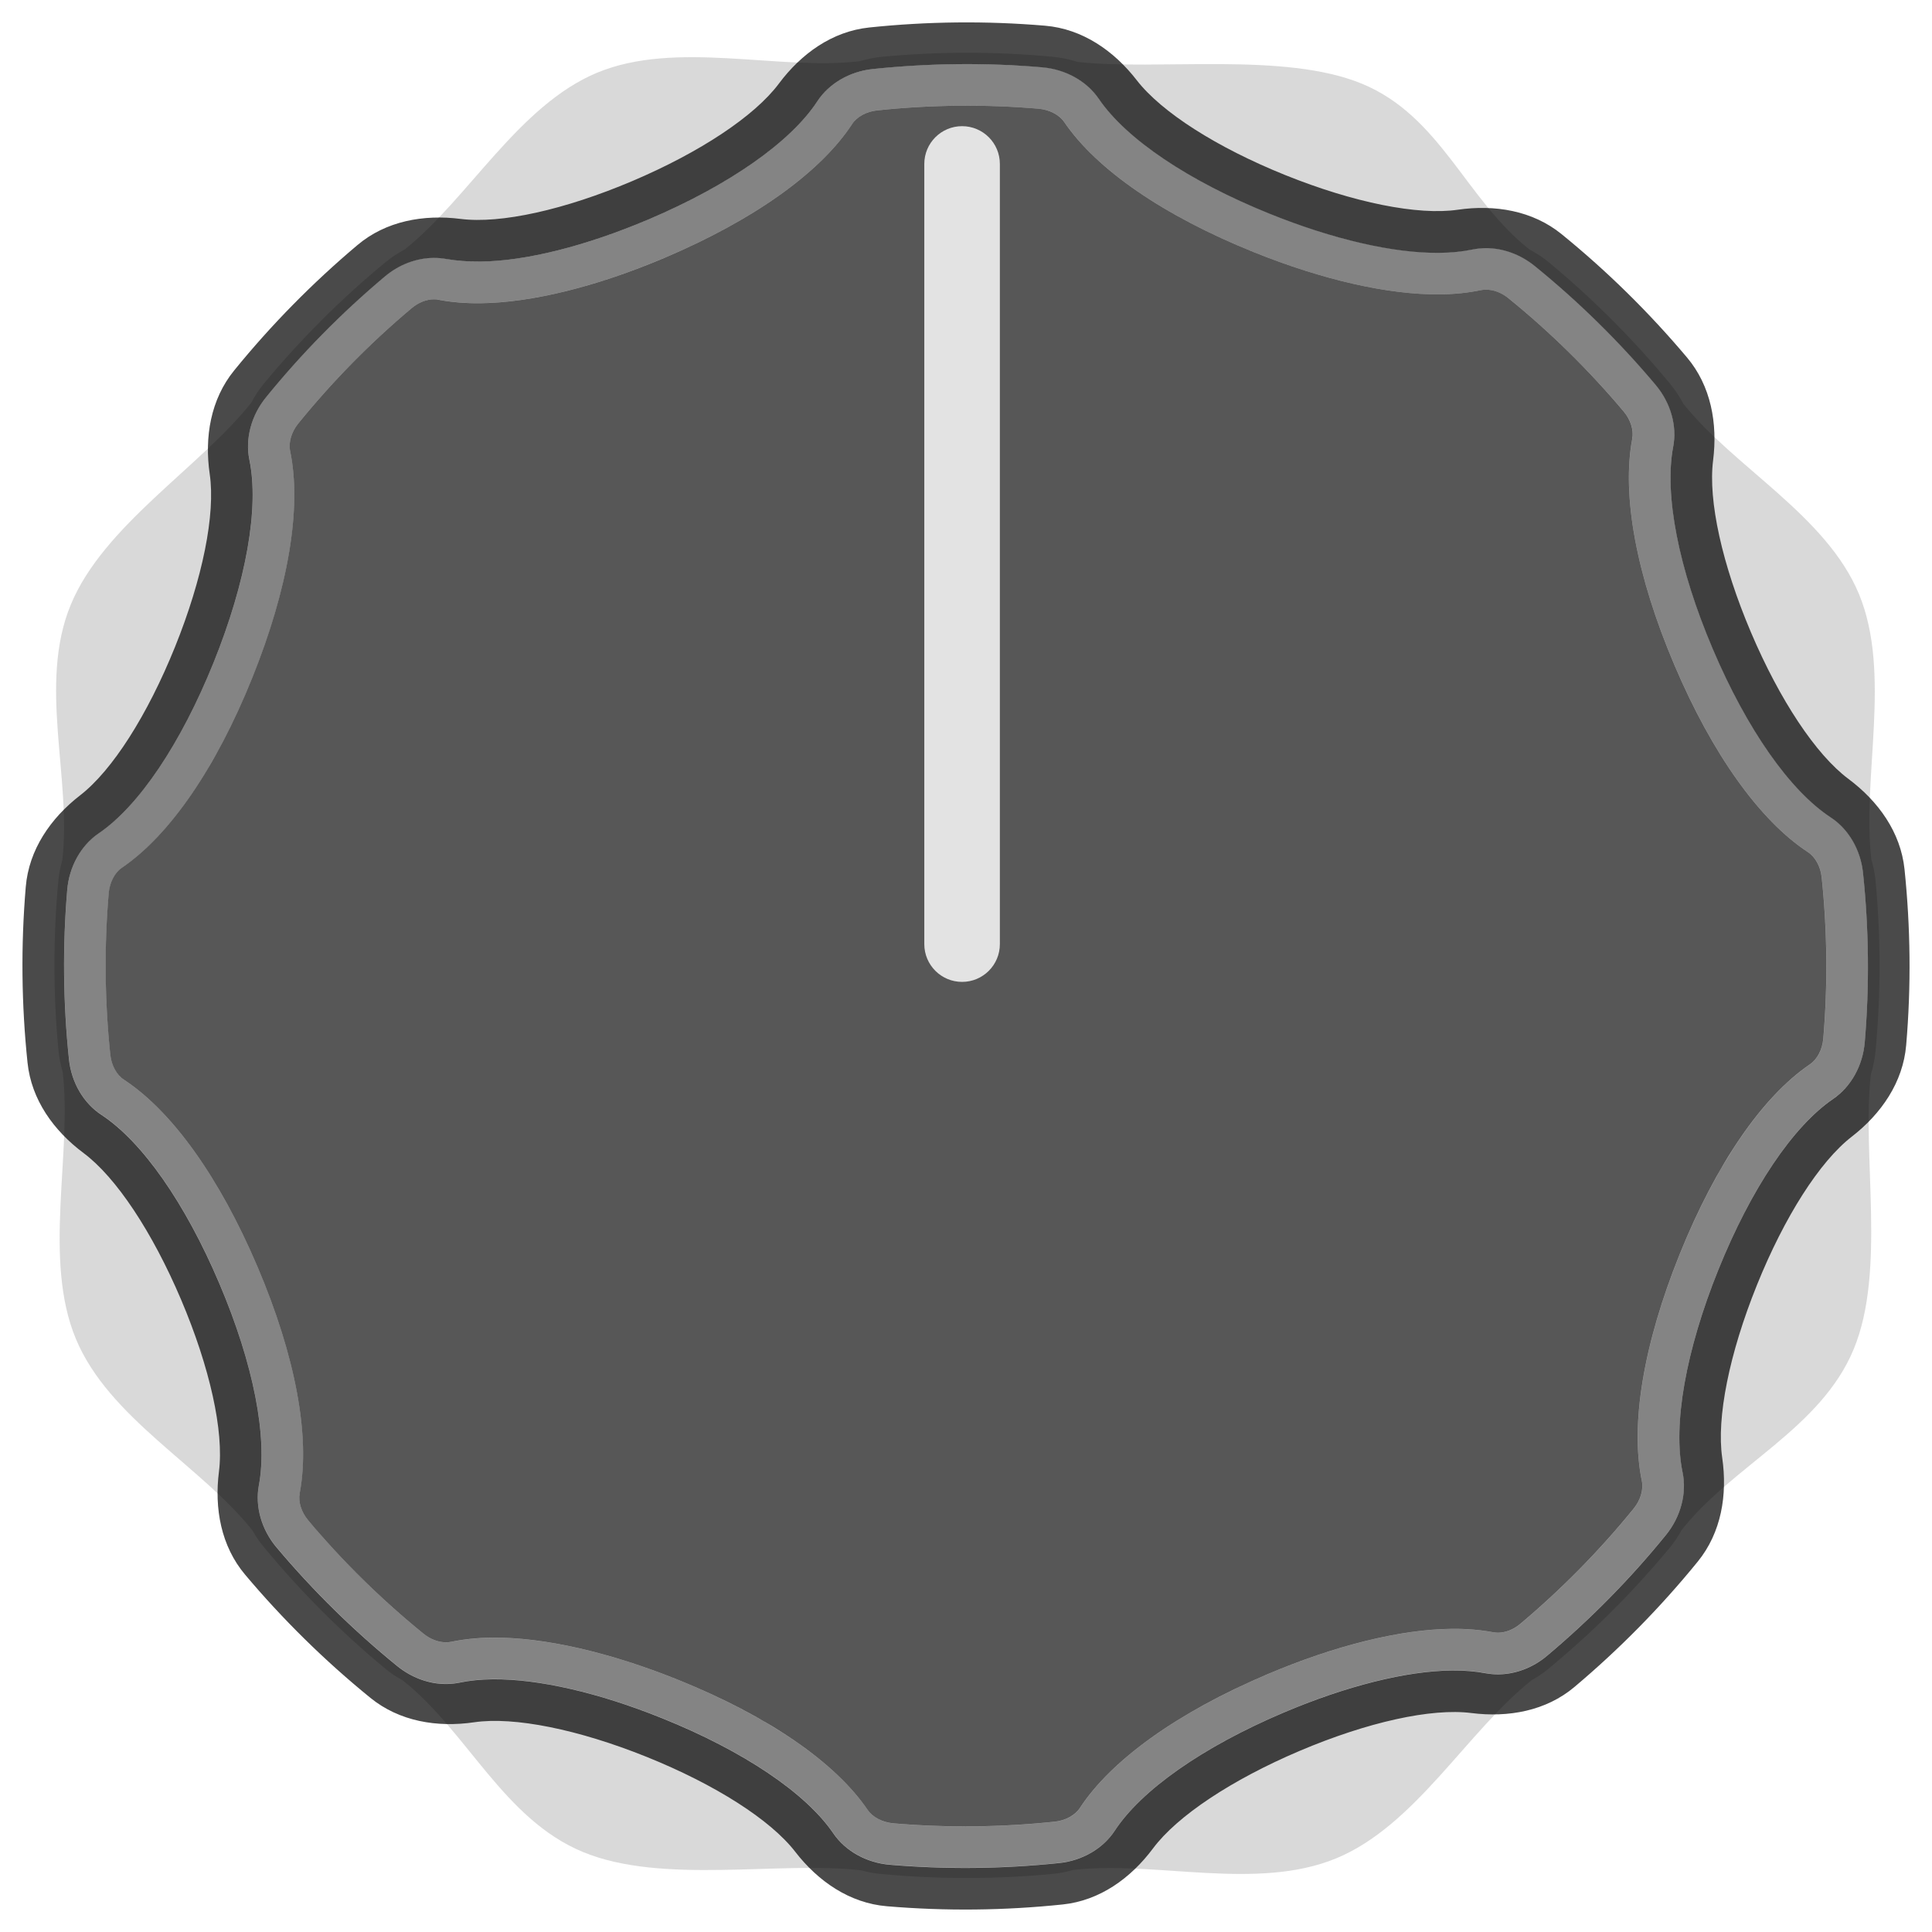 <?xml version="1.0" encoding="utf-8"?>
<!-- Generator: Adobe Illustrator 25.2.3, SVG Export Plug-In . SVG Version: 6.00 Build 0)  -->
<svg version="1.0"
	 id="svg16908" xmlns:cc="http://creativecommons.org/ns#" xmlns:dc="http://purl.org/dc/elements/1.1/" xmlns:inkscape="http://www.inkscape.org/namespaces/inkscape" xmlns:rdf="http://www.w3.org/1999/02/22-rdf-syntax-ns#" xmlns:sodipodi="http://sodipodi.sourceforge.net/DTD/sodipodi-0.dtd" xmlns:svg="http://www.w3.org/2000/svg"
	 xmlns="http://www.w3.org/2000/svg" xmlns:xlink="http://www.w3.org/1999/xlink" x="0px" y="0px" width="36px" height="36.002px"
	 viewBox="0 0 36 36.002" enable-background="new 0 0 36 36.002" xml:space="preserve">
<sodipodi:namedview  bordercolor="#666666" borderopacity="1.0" fit-margin-bottom="0" fit-margin-left="0" fit-margin-right="0" fit-margin-top="0" id="base" inkscape:current-layer="layer1" inkscape:cx="-86.209372" inkscape:cy="9.5126135" inkscape:document-units="mm" inkscape:pageopacity="0.0" inkscape:pageshadow="2" inkscape:window-height="1422" inkscape:window-maximized="0" inkscape:window-width="2560" inkscape:window-x="0" inkscape:window-y="18" inkscape:zoom="3.959798" pagecolor="#ffffff" showgrid="false" units="px">
	</sodipodi:namedview>
<path opacity="0.24" fill="#616161" enable-background="new    " d="M31.336,28.508
	c0.944-1.198,2.593-1.889,3.205-3.368c0.606-1.464,0.149-3.612,0.319-5.116
	c0.043-0.142,0.074-0.289,0.088-0.438c0.101-1.072,0.099-2.142-0.002-3.197
	c-0.013-0.131-0.043-0.259-0.078-0.384c0,0.001,0.001,0.003,0.002,0.004
	c-0.18-1.514,0.382-3.462-0.231-4.94c-0.606-1.462-2.329-2.363-3.272-3.545
	c-0.069-0.13-0.15-0.255-0.245-0.37c-0.674-0.817-1.429-1.576-2.258-2.263
	c-0.115-0.095-0.24-0.176-0.37-0.246c-1.186-0.939-1.65-2.478-3.114-3.084
	c-1.453-0.601-3.804-0.24-5.298-0.407c-0.151-0.048-0.307-0.081-0.467-0.096
	c-1.072-0.101-2.142-0.099-3.197,0.002c-0.137,0.013-0.27,0.044-0.401,0.081
	c-1.511,0.178-3.418-0.397-4.891,0.214C9.663,1.964,8.726,3.704,7.543,4.647
	C7.417,4.715,7.296,4.793,7.185,4.884c-0.817,0.674-1.576,1.429-2.263,2.258
	C4.828,7.255,4.749,7.379,4.68,7.506C3.734,8.7,1.929,9.792,1.319,11.267
	c-0.612,1.479,0.02,3.244-0.158,4.759c-0.033,0.123-0.06,0.239-0.072,0.366
	c-0.101,1.072-0.099,2.142,0.002,3.197c0.013,0.133,0.041,0.257,0.077,0.385
	c0.179,1.522-0.372,3.486,0.245,4.972c0.613,1.478,2.349,2.378,3.294,3.576
	c0.066,0.118,0.121,0.198,0.207,0.302c0.674,0.817,1.429,1.576,2.258,2.263
	c0.109,0.091,0.206,0.156,0.33,0.223c1.203,0.949,1.876,2.586,3.362,3.2
	c1.479,0.612,3.67,0.163,5.184,0.341c0.131,0.037,0.236,0.055,0.373,0.068
	c1.072,0.101,2.142,0.099,3.197-0.002c0.136-0.013,0.247-0.036,0.378-0.073
	c1.522-0.179,3.42,0.398,4.906-0.218c1.478-0.613,2.445-2.376,3.642-3.32
	c0.119-0.066,0.203-0.124,0.309-0.211c0.817-0.674,1.576-1.429,2.263-2.259
	C31.204,28.729,31.27,28.627,31.336,28.508z M8.183,4.43c-0,0-0,0-0.001,0
	C8.183,4.43,8.183,4.43,8.183,4.43z"/>
<path opacity="0.71" d="M35.488,16.198c-0.072-0.691-0.488-1.268-1.045-1.684
	c-0.605-0.451-1.279-1.467-1.816-2.73c-0.537-1.264-0.801-2.455-0.706-3.204
	c0.087-0.689-0.039-1.389-0.487-1.92c-0.7-0.831-1.48-1.601-2.336-2.297
	c-0.54-0.439-1.245-0.555-1.933-0.455c-0.746,0.109-1.943-0.133-3.217-0.646
	c-1.275-0.514-2.305-1.171-2.767-1.768c-0.426-0.55-1.014-0.956-1.707-1.015
	c-1.1-0.093-2.196-0.08-3.276,0.033c-0.691,0.072-1.268,0.488-1.684,1.045
	c-0.451,0.605-1.467,1.279-2.73,1.816C10.52,3.91,9.329,4.174,8.581,4.079
	c-0.689-0.087-1.389,0.039-1.92,0.487c-0.831,0.7-1.601,1.48-2.297,2.336
	C3.924,7.442,3.807,8.147,3.908,8.835c0.109,0.746-0.132,1.943-0.646,3.217
	c-0.514,1.275-1.171,2.305-1.768,2.767c-0.55,0.425-0.956,1.013-1.014,1.707
	c-0.093,1.1-0.08,2.196,0.033,3.276c0.072,0.691,0.488,1.268,1.045,1.684
	c0.605,0.451,1.279,1.467,1.816,2.73c0.537,1.264,0.801,2.455,0.706,3.204
	C3.992,28.108,4.119,28.809,4.566,29.34c0.699,0.831,1.48,1.601,2.336,2.297
	c0.54,0.439,1.245,0.556,1.933,0.455c0.746-0.109,1.943,0.133,3.217,0.646
	c1.275,0.514,2.306,1.171,2.767,1.768c0.425,0.55,1.013,0.956,1.706,1.014
	c1.1,0.093,2.196,0.08,3.276-0.033c0.691-0.072,1.268-0.488,1.684-1.045
	c0.451-0.605,1.467-1.279,2.73-1.816c1.264-0.537,2.455-0.801,3.203-0.706
	c0.689,0.087,1.39-0.039,1.921-0.487c0.831-0.7,1.601-1.48,2.297-2.336
	c0.439-0.54,0.555-1.244,0.455-1.933c-0.109-0.746,0.132-1.943,0.646-3.217
	c0.514-1.275,1.171-2.305,1.768-2.767c0.55-0.426,0.956-1.014,1.014-1.707
	C35.613,18.374,35.6,17.278,35.488,16.198z M34.747,19.422c-0.037,0.434-0.256,0.827-0.585,1.052
	c-0.752,0.512-1.532,1.672-2.142,3.184c-0.609,1.51-0.852,2.887-0.667,3.778
	c0.081,0.39-0.034,0.825-0.308,1.163c-0.662,0.816-1.408,1.573-2.215,2.252
	c-0.263,0.222-0.586,0.345-0.908,0.348c-0.082,0.001-0.163-0.007-0.242-0.021
	c-0.188-0.036-0.397-0.053-0.623-0.051c-0.853,0.008-1.97,0.288-3.144,0.787
	c-1.499,0.637-2.644,1.439-3.142,2.2c-0.217,0.331-0.603,0.556-1.034,0.601
	c-0.527,0.055-1.062,0.086-1.591,0.091c-0.521,0.005-1.048-0.015-1.567-0.059
	c-0.434-0.037-0.827-0.256-1.052-0.586c-0.512-0.752-1.673-1.533-3.184-2.142
	c-1.184-0.478-2.306-0.736-3.159-0.728c-0.224,0.002-0.433,0.023-0.619,0.062
	c-0.079,0.016-0.16,0.025-0.242,0.026c-0.325,0.003-0.652-0.116-0.921-0.334
	c-0.816-0.663-1.574-1.408-2.252-2.215c-0.278-0.331-0.4-0.761-0.327-1.15
	c0.17-0.893-0.098-2.266-0.737-3.767c-0.637-1.499-1.439-2.644-2.2-3.142
	c-0.331-0.217-0.556-0.603-0.601-1.033c-0.11-1.049-0.121-2.111-0.032-3.158
	c0.037-0.434,0.256-0.827,0.585-1.051c0.752-0.512,1.532-1.673,2.142-3.184
	c0.609-1.51,0.852-2.887,0.667-3.777c-0.081-0.39,0.034-0.825,0.308-1.163
	c0.663-0.817,1.408-1.574,2.215-2.252c0.263-0.222,0.586-0.345,0.908-0.348
	c0.082-0.001,0.163,0.007,0.242,0.021C8.508,4.859,8.718,4.876,8.943,4.874
	c0.853-0.008,1.969-0.288,3.145-0.787c1.499-0.638,2.644-1.439,3.142-2.2
	c0.217-0.331,0.603-0.556,1.034-0.601c0.527-0.055,1.062-0.086,1.591-0.091
	c0.521-0.005,1.048,0.015,1.567,0.059c0.434,0.037,0.827,0.256,1.052,0.586
	c0.512,0.752,1.673,1.532,3.184,2.142c1.184,0.478,2.306,0.737,3.159,0.729
	c0.224-0.002,0.433-0.023,0.619-0.062c0.079-0.016,0.16-0.025,0.242-0.026
	c0.325-0.003,0.652,0.116,0.921,0.334c0.816,0.663,1.574,1.408,2.252,2.215
	c0.279,0.331,0.401,0.761,0.327,1.15c-0.17,0.893,0.098,2.266,0.736,3.767
	c0.637,1.499,1.439,2.644,2.2,3.142c0.331,0.217,0.556,0.603,0.601,1.034
	C34.825,17.312,34.836,18.375,34.747,19.422z"/>
<path opacity="0.6" d="M33.689,15.879c-0.899-0.589-1.783-1.827-2.489-3.488
	c-0.707-1.663-0.985-3.16-0.785-4.215c0.03-0.16-0.03-0.354-0.158-0.506
	c-0.647-0.769-1.369-1.48-2.148-2.112c-0.129-0.105-0.28-0.162-0.425-0.16
	c-0.031,0-0.061,0.003-0.091,0.009c-0.236,0.049-0.495,0.076-0.77,0.078
	c-0.952,0.009-2.179-0.27-3.456-0.785c-1.675-0.675-2.93-1.536-3.535-2.424
	c-0.093-0.137-0.276-0.232-0.477-0.25c-0.494-0.042-0.996-0.061-1.494-0.056
	c-0.505,0.005-1.016,0.034-1.517,0.087c-0.198,0.021-0.377,0.118-0.466,0.255
	c-0.588,0.899-1.827,1.783-3.488,2.489c-1.267,0.539-2.489,0.84-3.441,0.849
	c-0.277,0.003-0.538-0.019-0.775-0.064C8.147,5.579,8.117,5.577,8.086,5.577
	C7.944,5.578,7.796,5.637,7.67,5.743C6.901,6.389,6.19,7.112,5.558,7.891
	C5.431,8.047,5.373,8.245,5.407,8.406c0.219,1.052-0.032,2.552-0.707,4.226
	c-0.675,1.675-1.537,2.93-2.425,3.535c-0.137,0.093-0.232,0.276-0.249,0.476
	c-0.085,0.998-0.075,2.012,0.03,3.012c0.021,0.198,0.118,0.376,0.255,0.465
	c0.899,0.589,1.783,1.827,2.489,3.488c0.707,1.663,0.986,3.16,0.785,4.216
	c-0.03,0.16,0.03,0.353,0.158,0.505c0.647,0.77,1.37,1.48,2.148,2.112
	c0.129,0.105,0.28,0.162,0.425,0.161c0.031-0,0.061-0.003,0.091-0.009
	c0.236-0.049,0.495-0.076,0.77-0.078c0.952-0.009,2.179,0.27,3.456,0.785
	c1.675,0.675,2.93,1.536,3.535,2.425c0.093,0.137,0.276,0.232,0.477,0.25
	c0.494,0.042,0.996,0.061,1.494,0.056c0.505-0.005,1.015-0.034,1.517-0.087
	c0.198-0.021,0.377-0.119,0.466-0.255c0.589-0.899,1.827-1.783,3.488-2.489
	c1.266-0.539,2.488-0.84,3.44-0.849c0.277-0.003,0.538,0.019,0.775,0.064
	c0.028,0.005,0.059,0.008,0.089,0.008c0.142-0.001,0.29-0.06,0.416-0.166
	c0.77-0.648,1.481-1.37,2.112-2.148c0.127-0.156,0.185-0.354,0.151-0.516
	c-0.219-1.052,0.032-2.553,0.707-4.226c0.675-1.674,1.536-2.93,2.425-3.535
	c0.137-0.093,0.232-0.276,0.249-0.476c0.085-0.998,0.075-2.012-0.03-3.012
	C33.923,16.146,33.825,15.968,33.689,15.879z"/>
<g opacity="0.47">
	<path fill="#242424" d="M17.862,1.97c0.498-0.005,1,0.014,1.494,0.056
		c0.201,0.017,0.384,0.113,0.477,0.25c0.605,0.888,1.86,1.749,3.535,2.424
		c1.277,0.515,2.504,0.794,3.456,0.785c0.275-0.003,0.534-0.029,0.77-0.078
		c0.03-0.006,0.06-0.009,0.091-0.009c0.145-0.001,0.296,0.056,0.425,0.16
		c0.778,0.632,1.501,1.343,2.148,2.112c0.128,0.152,0.189,0.346,0.158,0.506
		c-0.201,1.056,0.078,2.553,0.785,4.215c0.706,1.661,1.59,2.899,2.489,3.488
		c0.136,0.089,0.234,0.267,0.255,0.466c0.105,1,0.115,2.013,0.03,3.012
		c-0.017,0.201-0.113,0.383-0.249,0.476c-0.888,0.605-1.749,1.86-2.425,3.535
		c-0.675,1.673-0.926,3.174-0.707,4.226c0.034,0.162-0.024,0.359-0.151,0.516
		c-0.631,0.778-1.342,1.5-2.112,2.148c-0.126,0.106-0.274,0.165-0.416,0.166
		c-0.031,0-0.061-0.002-0.089-0.008c-0.238-0.045-0.498-0.067-0.775-0.064
		c-0.953,0.009-2.174,0.31-3.44,0.849c-1.661,0.706-2.899,1.589-3.488,2.489
		c-0.089,0.136-0.268,0.234-0.466,0.255c-0.502,0.053-1.012,0.082-1.517,0.087
		c-0.497,0.005-1-0.014-1.494-0.056c-0.201-0.017-0.384-0.113-0.477-0.25
		c-0.605-0.888-1.861-1.749-3.535-2.425c-1.276-0.515-2.504-0.793-3.456-0.785
		c-0.275,0.003-0.534,0.029-0.77,0.078c-0.029,0.006-0.06,0.009-0.091,0.009
		c-0.145,0.001-0.296-0.056-0.425-0.161c-0.778-0.632-1.5-1.343-2.148-2.112
		c-0.128-0.152-0.189-0.346-0.158-0.505c0.201-1.056-0.078-2.553-0.785-4.216
		c-0.706-1.661-1.59-2.899-2.489-3.488c-0.136-0.089-0.234-0.267-0.255-0.465
		c-0.105-1-0.115-2.013-0.03-3.012c0.017-0.201,0.113-0.383,0.249-0.476
		c0.888-0.605,1.749-1.86,2.425-3.535c0.675-1.673,0.926-3.174,0.707-4.226
		C5.373,8.245,5.431,8.047,5.558,7.891c0.632-0.779,1.343-1.501,2.112-2.148
		c0.126-0.106,0.273-0.165,0.416-0.166C8.116,5.577,8.147,5.579,8.175,5.585
		c0.237,0.045,0.498,0.067,0.775,0.064c0.952-0.009,2.174-0.31,3.441-0.849
		c1.661-0.706,2.899-1.59,3.488-2.489c0.089-0.136,0.268-0.234,0.466-0.255
		C16.846,2.004,17.357,1.974,17.862,1.97 M17.855,1.194c-0.529,0.005-1.064,0.035-1.591,0.091
		c-0.43,0.045-0.817,0.27-1.034,0.601c-0.498,0.76-1.643,1.562-3.142,2.2
		c-1.175,0.5-2.292,0.779-3.145,0.787C8.718,4.876,8.508,4.859,8.321,4.823
		C8.242,4.808,8.16,4.801,8.079,4.801c-0.322,0.003-0.644,0.127-0.908,0.348
		c-0.807,0.678-1.552,1.435-2.215,2.252C4.682,7.74,4.566,8.175,4.648,8.565
		c0.185,0.89-0.057,2.267-0.667,3.777c-0.61,1.512-1.39,2.672-2.142,3.184
		c-0.33,0.224-0.548,0.618-0.585,1.051c-0.089,1.047-0.078,2.11,0.032,3.158
		c0.045,0.43,0.27,0.817,0.601,1.033c0.761,0.498,1.563,1.643,2.2,3.142
		c0.638,1.501,0.907,2.874,0.737,3.767c-0.074,0.389,0.048,0.818,0.327,1.15
		c0.679,0.807,1.436,1.552,2.252,2.215c0.269,0.219,0.596,0.337,0.921,0.334
		c0.082-0.001,0.163-0.009,0.242-0.026c0.186-0.039,0.395-0.06,0.619-0.062
		c0.853-0.008,1.974,0.251,3.159,0.728c1.512,0.61,2.672,1.39,3.184,2.142
		c0.225,0.33,0.618,0.549,1.052,0.586c0.519,0.044,1.046,0.064,1.567,0.059
		c0.529-0.005,1.064-0.035,1.591-0.091c0.43-0.045,0.817-0.27,1.034-0.601
		c0.498-0.761,1.643-1.563,3.142-2.2c1.175-0.5,2.291-0.779,3.144-0.787
		c0.225-0.002,0.435,0.015,0.623,0.051c0.079,0.015,0.16,0.022,0.242,0.021
		c0.322-0.003,0.645-0.127,0.908-0.348c0.807-0.679,1.552-1.437,2.215-2.252
		c0.275-0.338,0.39-0.773,0.308-1.163c-0.185-0.89,0.057-2.267,0.667-3.778
		c0.61-1.512,1.39-2.672,2.142-3.184c0.33-0.225,0.549-0.618,0.585-1.052
		c0.089-1.047,0.078-2.11-0.032-3.158c-0.045-0.43-0.27-0.817-0.601-1.034
		c-0.761-0.498-1.563-1.643-2.2-3.142c-0.638-1.501-0.906-2.874-0.736-3.767
		c0.074-0.389-0.048-0.819-0.327-1.15c-0.679-0.807-1.436-1.552-2.252-2.215
		c-0.269-0.218-0.596-0.337-0.921-0.334c-0.082,0.001-0.163,0.009-0.242,0.026
		c-0.186,0.039-0.395,0.06-0.619,0.062c-0.853,0.008-1.975-0.251-3.159-0.729
		c-1.512-0.61-2.672-1.39-3.184-2.142c-0.225-0.33-0.618-0.549-1.052-0.586
		C18.903,1.209,18.376,1.189,17.855,1.194L17.855,1.194z"/>
</g>
<path fill="#E3E3E3" d="M17.927,2.351L17.927,2.351c-0.389,0-0.704,0.315-0.704,0.704v14.537
	c0,0.389,0.315,0.704,0.704,0.704l0,0c0.389,0,0.704-0.315,0.704-0.704V3.055
	C18.631,2.666,18.316,2.351,17.927,2.351z"/>
</svg>
